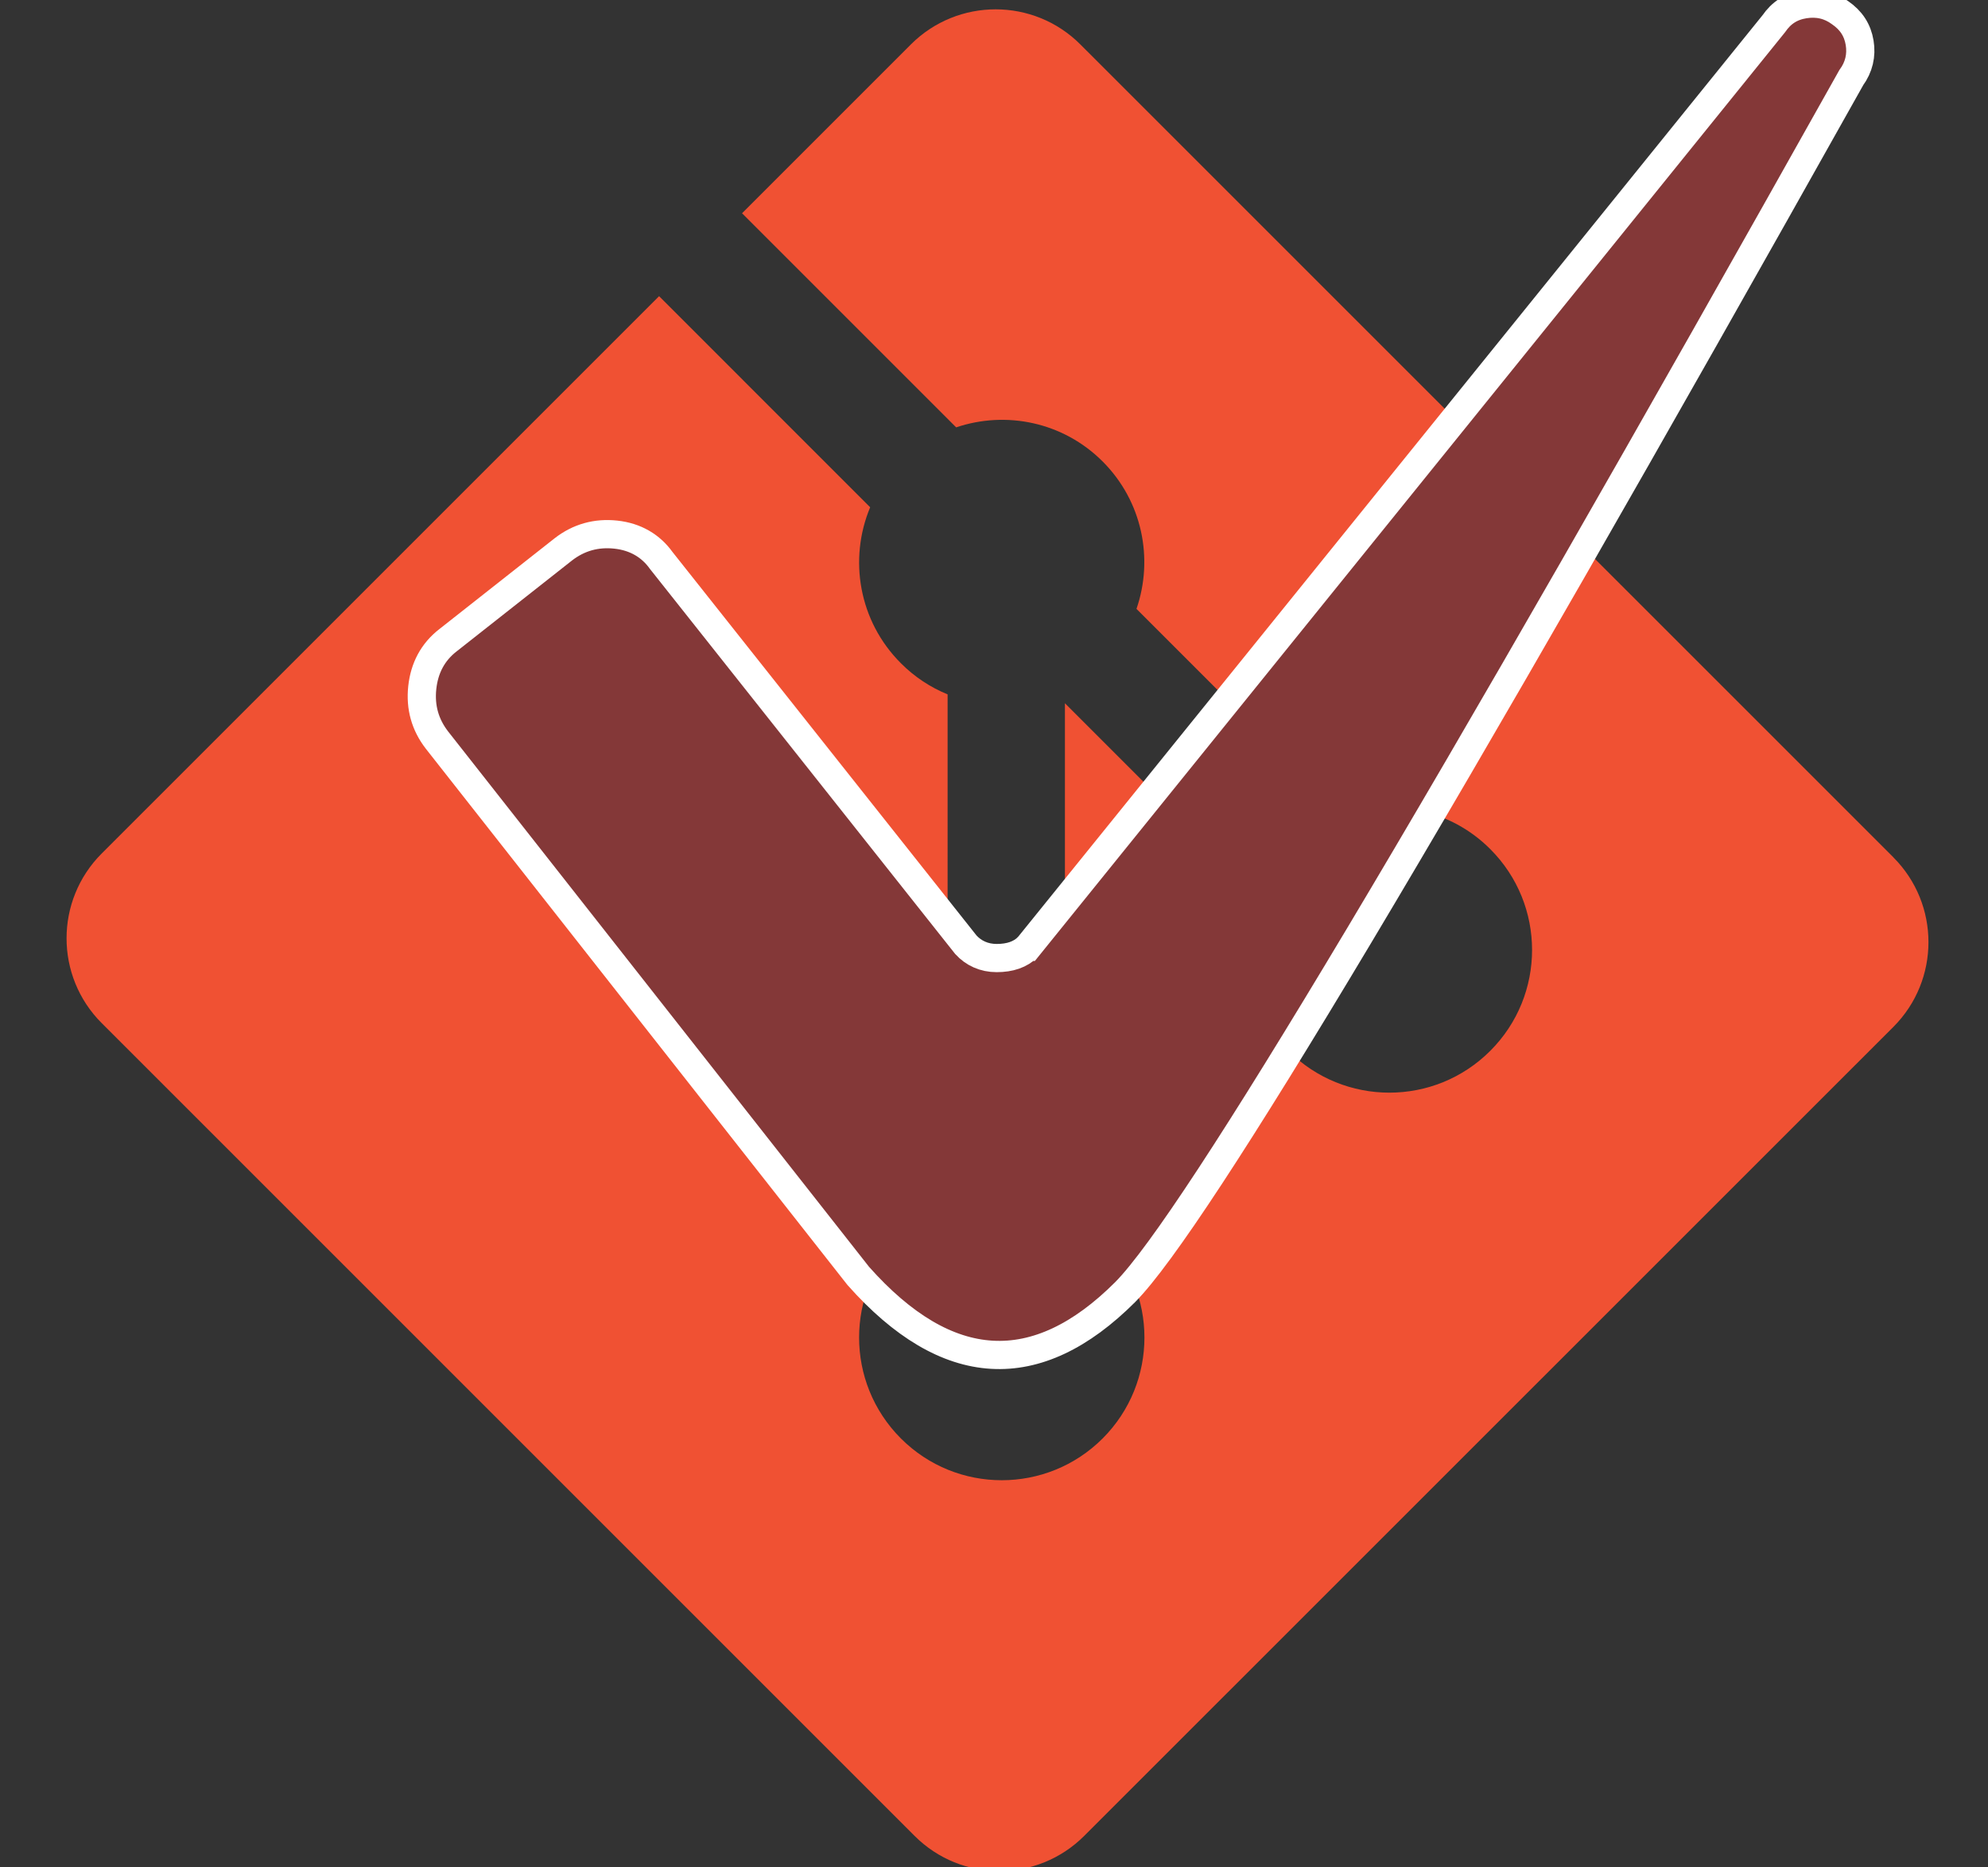 <?xml version="1.0" encoding="UTF-8" standalone="no"?>
<svg
   xmlns:dc="http://purl.org/dc/elements/1.1/"
   xmlns:cc="http://creativecommons.org/ns#"
   xmlns:rdf="http://www.w3.org/1999/02/22-rdf-syntax-ns#"
   xmlns:svg="http://www.w3.org/2000/svg"
   xmlns="http://www.w3.org/2000/svg"
   xmlns:sodipodi="http://sodipodi.sourceforge.net/DTD/sodipodi-0.dtd"
   xmlns:inkscape="http://www.inkscape.org/namespaces/inkscape"
   version="1.1"
   x="0px"
   y="0px"
   viewBox="0 0 205.9 193.4"
   style="enable-background:new 0 0 205.9 193.4;"
   xml:space="preserve"
   id="svg3715"
   sodipodi:docname="logo.svg"
   inkscape:version="0.92.3 (2405546, 2018-03-11)"><rect x="0" y="0" width="205.9" height="193.4" fill="#333333" stroke="none"/><defs
   id="defs3719" /><sodipodi:namedview
   pagecolor="#ffffff"
   bordercolor="#666666"
   borderopacity="1"
   objecttolerance="10"
   gridtolerance="10"
   guidetolerance="10"
   inkscape:pageopacity="0"
   inkscape:pageshadow="2"
   inkscape:window-width="1920"
   inkscape:window-height="1017"
   id="namedview3717"
   showgrid="false"
   inkscape:zoom="3.1004476"
   inkscape:cx="117.30841"
   inkscape:cy="100.8525"
   inkscape:window-x="-8"
   inkscape:window-y="-8"
   inkscape:window-maximized="1"
   inkscape:current-layer="svg3715"
   inkscape:measure-start="0,0"
   inkscape:measure-end="0,0" />
<path
   inkscape:connector-curvature="0"
   style="fill:#f05133;stroke-width:1.693;fill-opacity:1"
   d="M 196.097,88.794 111.897,4.604 c -4.845,-4.849 -12.709,-4.849 -17.559,0 L 76.854,22.089 99.031,44.266 c 5.156,-1.741 11.065,-0.574 15.173,3.535 4.129,4.134 5.288,10.094 3.503,15.267 l 21.375,21.375 c 5.171,-1.782 11.138,-0.631 15.267,3.506 5.773,5.771 5.773,15.123 0,20.896 -5.774,5.775 -15.125,5.775 -20.902,0 -4.341,-4.344 -5.414,-10.722 -3.216,-16.07 l -19.934,-19.934 -0.002,52.457 c 1.407,0.697 2.736,1.627 3.908,2.794 5.771,5.771 5.771,15.121 0,20.901 -5.773,5.77 -15.129,5.77 -20.896,0 -5.772,-5.78 -5.772,-15.13 0,-20.901 1.426,-1.424 3.077,-2.502 4.838,-3.224 V 71.922 C 96.384,71.202 94.735,70.133 93.307,68.697 88.934,64.329 87.882,57.912 90.124,52.543 L 68.262,30.677 10.532,88.405 c -4.851,4.853 -4.851,12.717 0,17.566 l 84.195,84.19 c 4.847,4.849 12.709,4.849 17.563,0 l 83.806,-83.792 c 4.849,-4.851 4.849,-12.718 0,-17.568"
   id="path3745"
   inkscape:export-xdpi="96"
   inkscape:export-ydpi="96" /><path
   d="M 106.483,98.076 183.704,2.471 c 0.796,-1.158 1.809,-1.809 3.184,-2.026 1.375,-0.217 2.605,0.072 3.691,0.868 1.158,0.796 1.809,1.809 2.026,3.112 0.217,1.303 -0.072,2.533 -0.868,3.619 -42.845,76.426 -67.886,118.402 -75.195,125.784 -9.191,9.191 -18.455,8.685 -27.646,-1.665 L 45.255,76.653 c -1.23,-1.592 -1.737,-3.402 -1.52,-5.428 0.217,-2.026 1.086,-3.691 2.678,-4.921 l 11.941,-9.408 c 1.592,-1.23 3.402,-1.737 5.428,-1.52 2.026,0.217 3.619,1.158 4.704,2.678 l 31.554,39.805 c 0.796,0.868 1.882,1.375 3.184,1.375 1.375,0 2.461,-0.362 3.257,-1.158 z"
   id="path3713"
   style="fill:#843838;fill-opacity:1;stroke:#ffffff;stroke-width:2.921;stroke-miterlimit:4;stroke-dasharray:none;stroke-opacity:1"
   inkscape:connector-curvature="0"
   inkscape:export-xdpi="96"
   inkscape:export-ydpi="96" />
</svg>